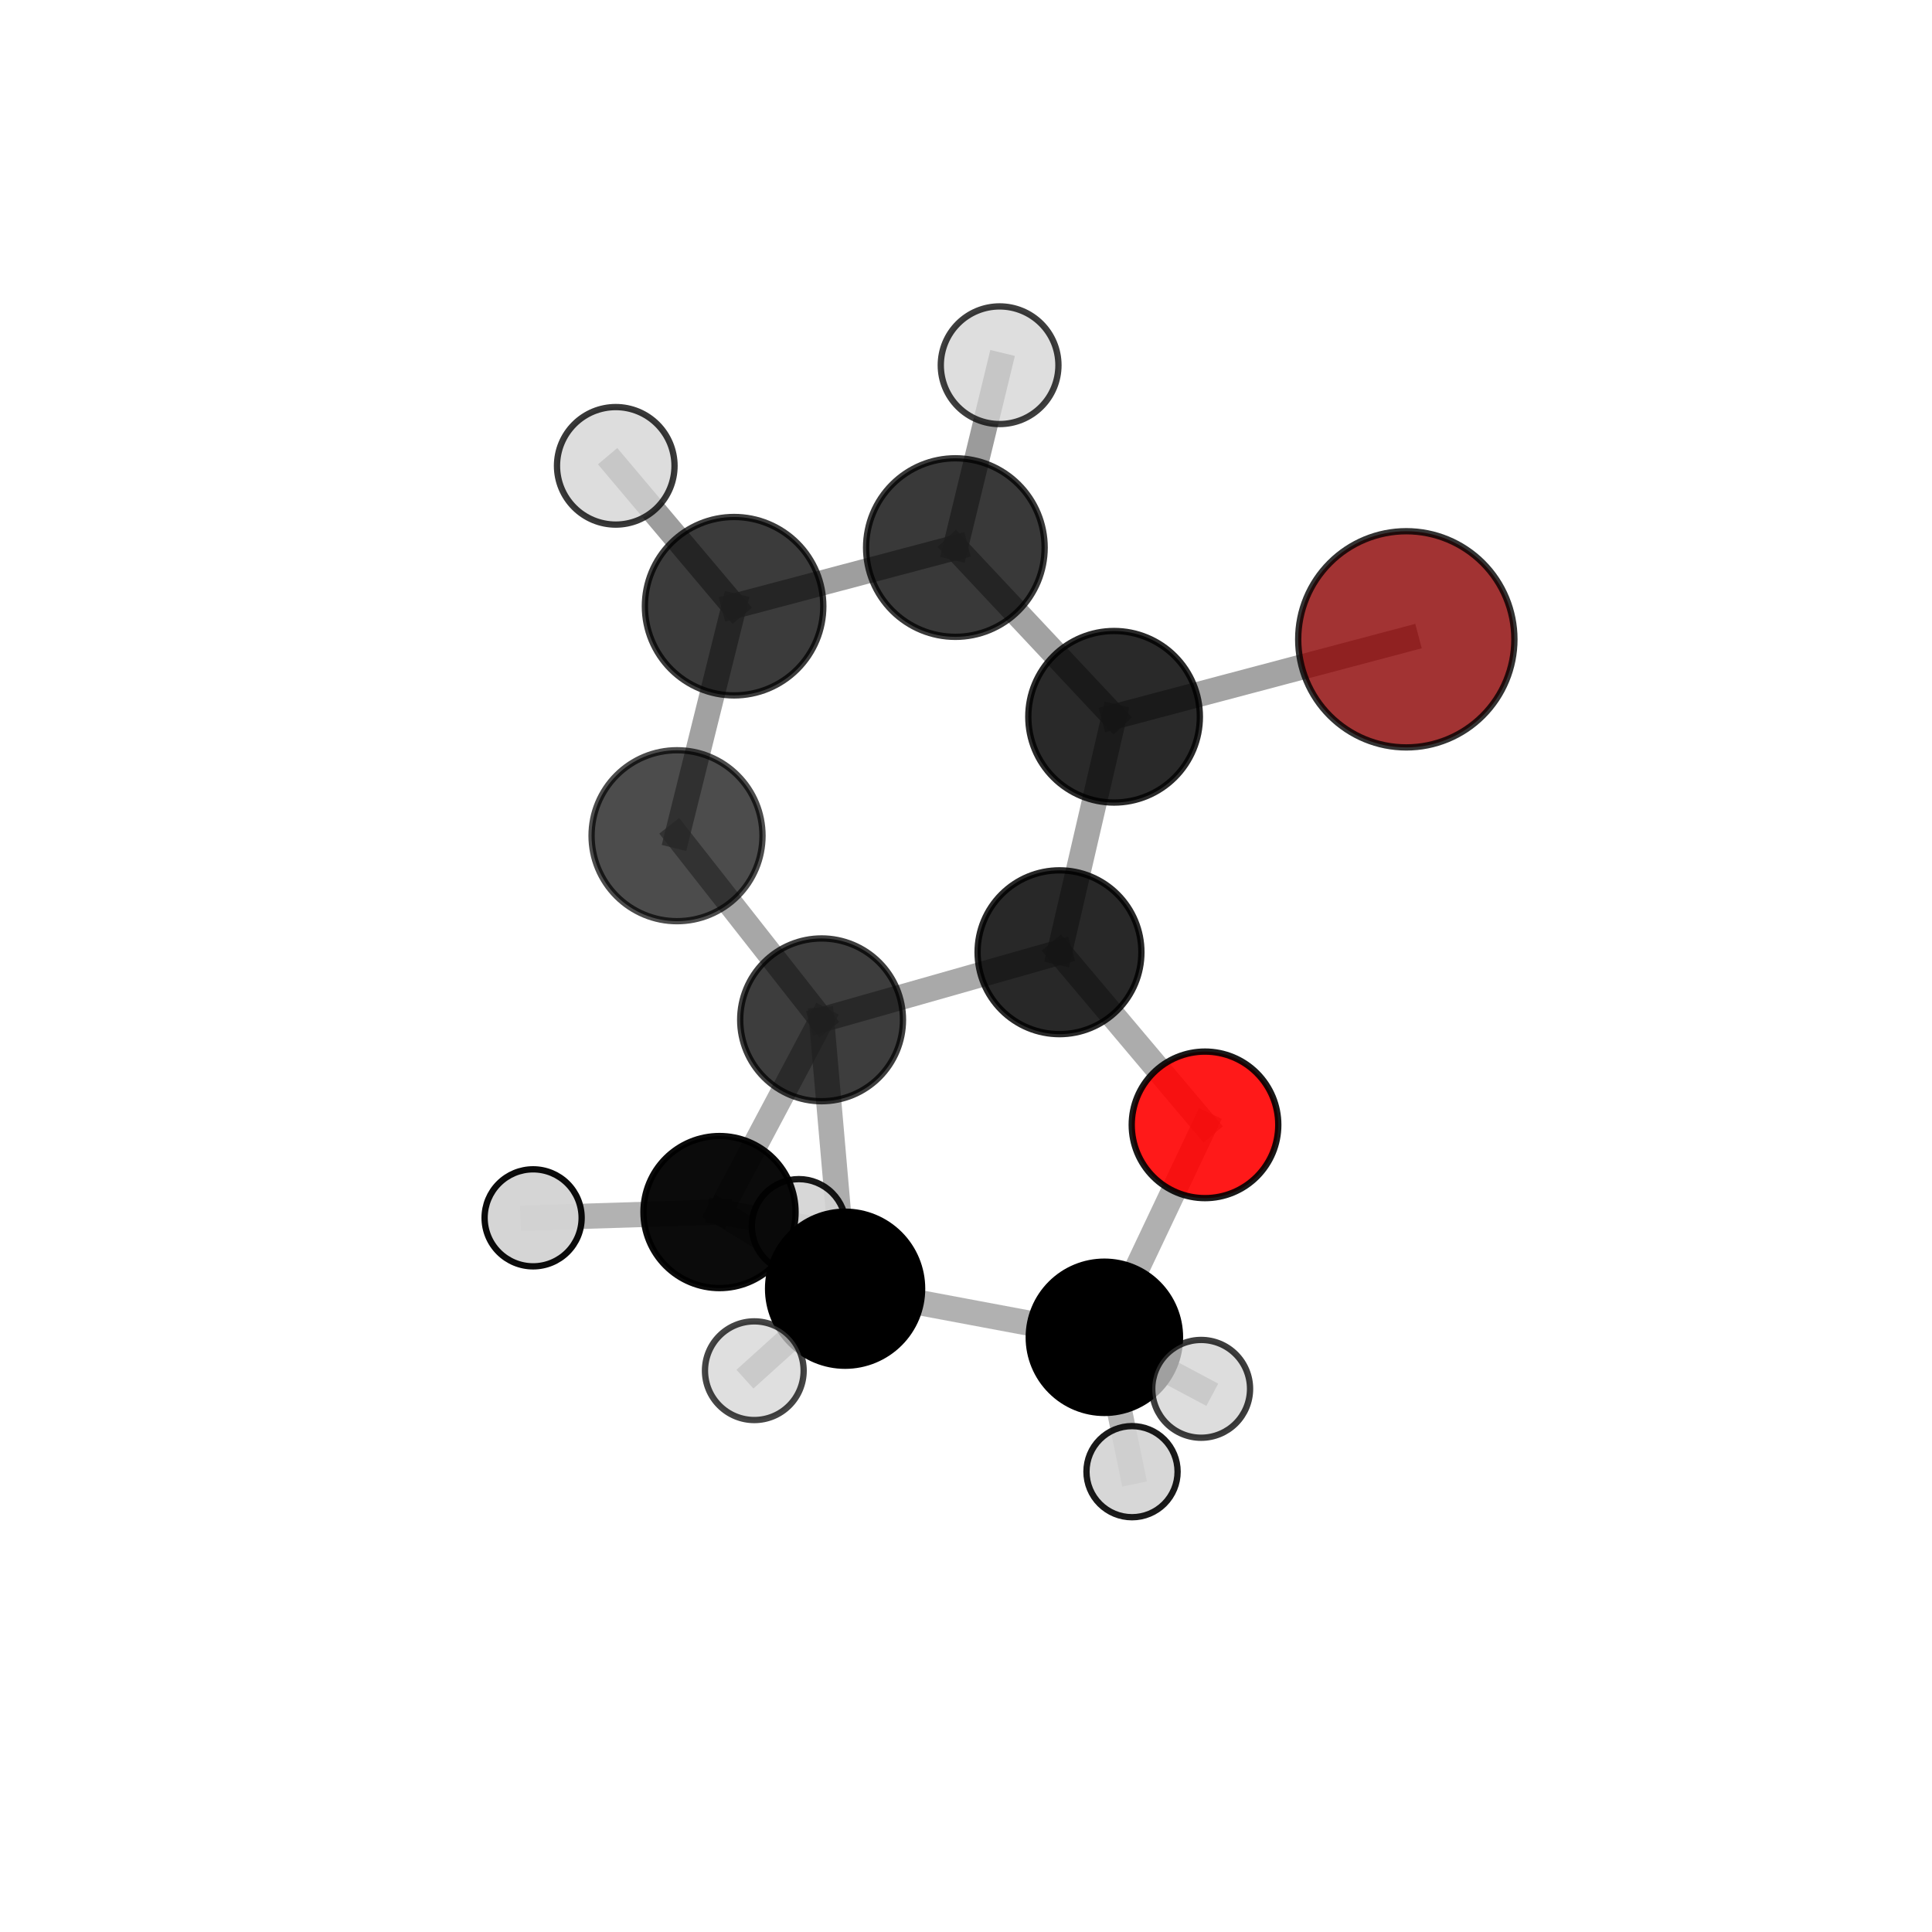 <?xml version="1.0" encoding="utf-8" standalone="no"?>
<!DOCTYPE svg PUBLIC "-//W3C//DTD SVG 1.1//EN"
  "http://www.w3.org/Graphics/SVG/1.1/DTD/svg11.dtd">
<svg xmlns:xlink="http://www.w3.org/1999/xlink" width="153pt" height="153pt" viewBox="0 0 153 153" xmlns="http://www.w3.org/2000/svg" version="1.1">
 <defs>
  <style type="text/css">*{stroke-linejoin: round; stroke-linecap: butt}</style>
 </defs>
 <g id="figure_1">
  <g id="patch_1">
   <path d="M 0 153 
L 153 153 
L 153 0 
L 0 0 
L 0 153 
z
" style="fill: none"/>
  </g>
  <g id="patch_2">
   <path d="M 7.2 145.8 
L 145.8 145.8 
L 145.8 7.2 
L 7.2 7.2 
L 7.2 145.8 
z
" style="fill: none"/>
  </g>
  <g id="axes_1">
   <g id="line2d_1">
    <path d="M 111.369 50.629 
L 88.227 56.763 
" clip-path="url(#p18e7164152)" style="fill: none; stroke: #808080; stroke-opacity: 0.722; stroke-width: 2; stroke-linecap: square"/>
   </g>
   <g id="line2d_2">
    <path d="M 88.227 56.763 
L 83.905 75.41 
" clip-path="url(#p18e7164152)" style="fill: none; stroke: #808080; stroke-opacity: 0.698; stroke-width: 2; stroke-linecap: square"/>
   </g>
   <g id="line2d_3">
    <path d="M 95.427 89.08 
L 83.905 75.41 
" clip-path="url(#p18e7164152)" style="fill: none; stroke: #808080; stroke-opacity: 0.656; stroke-width: 2; stroke-linecap: square"/>
   </g>
   <g id="line2d_4">
    <path d="M 95.427 89.08 
L 87.458 105.905 
" clip-path="url(#p18e7164152)" style="fill: none; stroke: #808080; stroke-opacity: 0.621; stroke-width: 2; stroke-linecap: square"/>
   </g>
   <g id="line2d_5">
    <path d="M 87.458 105.905 
L 66.925 102.056 
" clip-path="url(#p18e7164152)" style="fill: none; stroke: #808080; stroke-opacity: 0.612; stroke-width: 2; stroke-linecap: square"/>
   </g>
   <g id="line2d_6">
    <path d="M 87.458 105.905 
L 95.122 109.986 
" clip-path="url(#p18e7164152)" style="fill: none; stroke: #808080; stroke-opacity: 0.61; stroke-width: 2; stroke-linecap: square"/>
   </g>
   <g id="line2d_7">
    <path d="M 87.458 105.905 
L 89.648 116.545 
" clip-path="url(#p18e7164152)" style="fill: none; stroke: #808080; stroke-opacity: 0.582; stroke-width: 2; stroke-linecap: square"/>
   </g>
   <g id="line2d_8">
    <path d="M 58.135 48.006 
L 75.658 43.363 
" clip-path="url(#p18e7164152)" style="fill: none; stroke: #808080; stroke-opacity: 0.763; stroke-width: 2; stroke-linecap: square"/>
   </g>
   <g id="line2d_9">
    <path d="M 58.135 48.006 
L 53.616 66.183 
" clip-path="url(#p18e7164152)" style="fill: none; stroke: #808080; stroke-opacity: 0.74; stroke-width: 2; stroke-linecap: square"/>
   </g>
   <g id="line2d_10">
    <path d="M 58.135 48.006 
L 48.763 36.89 
" clip-path="url(#p18e7164152)" style="fill: none; stroke: #808080; stroke-opacity: 0.781; stroke-width: 2; stroke-linecap: square"/>
   </g>
   <g id="line2d_11">
    <path d="M 75.658 43.363 
L 88.227 56.763 
" clip-path="url(#p18e7164152)" style="fill: none; stroke: #808080; stroke-opacity: 0.742; stroke-width: 2; stroke-linecap: square"/>
   </g>
   <g id="line2d_12">
    <path d="M 75.658 43.363 
L 79.162 28.923 
" clip-path="url(#p18e7164152)" style="fill: none; stroke: #808080; stroke-opacity: 0.782; stroke-width: 2; stroke-linecap: square"/>
   </g>
   <g id="line2d_13">
    <path d="M 53.616 66.183 
L 65.064 80.763 
" clip-path="url(#p18e7164152)" style="fill: none; stroke: #808080; stroke-opacity: 0.693; stroke-width: 2; stroke-linecap: square"/>
   </g>
   <g id="line2d_14">
    <path d="M 65.064 80.763 
L 83.905 75.41 
" clip-path="url(#p18e7164152)" style="fill: none; stroke: #808080; stroke-opacity: 0.672; stroke-width: 2; stroke-linecap: square"/>
   </g>
   <g id="line2d_15">
    <path d="M 65.064 80.763 
L 66.925 102.056 
" clip-path="url(#p18e7164152)" style="fill: none; stroke: #808080; stroke-opacity: 0.644; stroke-width: 2; stroke-linecap: square"/>
   </g>
   <g id="line2d_16">
    <path d="M 65.064 80.763 
L 56.98 95.986 
" clip-path="url(#p18e7164152)" style="fill: none; stroke: #808080; stroke-opacity: 0.639; stroke-width: 2; stroke-linecap: square"/>
   </g>
   <g id="line2d_17">
    <path d="M 66.925 102.056 
L 56.98 95.986 
" clip-path="url(#p18e7164152)" style="fill: none; stroke: #808080; stroke-opacity: 0.614; stroke-width: 2; stroke-linecap: square"/>
   </g>
   <g id="line2d_18">
    <path d="M 66.925 102.056 
L 59.736 108.549 
" clip-path="url(#p18e7164152)" style="fill: none; stroke: #808080; stroke-opacity: 0.621; stroke-width: 2; stroke-linecap: square"/>
   </g>
   <g id="line2d_19">
    <path d="M 56.98 95.986 
L 42.22 96.443 
" clip-path="url(#p18e7164152)" style="fill: none; stroke: #808080; stroke-opacity: 0.609; stroke-width: 2; stroke-linecap: square"/>
   </g>
   <g id="line2d_20">
    <path d="M 56.98 95.986 
L 63.267 97.106 
" clip-path="url(#p18e7164152)" style="fill: none; stroke: #808080; stroke-opacity: 0.597; stroke-width: 2; stroke-linecap: square"/>
   </g>
   <g id="Path3DCollection_1">
    <path d="M 63.267 100.834 
C 64.255 100.834 65.204 100.441 65.903 99.742 
C 66.602 99.043 66.995 98.095 66.995 97.106 
C 66.995 96.117 66.602 95.169 65.903 94.469 
C 65.204 93.77 64.255 93.377 63.267 93.377 
C 62.278 93.377 61.329 93.77 60.63 94.469 
C 59.931 95.169 59.538 96.117 59.538 97.106 
C 59.538 98.095 59.931 99.043 60.63 99.742 
C 61.329 100.441 62.278 100.834 63.267 100.834 
z
" clip-path="url(#p18e7164152)" style="fill: #d3d3d3; fill-opacity: 0.904; stroke: #000000; stroke-opacity: 0.904; stroke-width: 0.5"/>
    <path d="M 111.369 59.189 
C 113.639 59.189 115.816 58.287 117.422 56.682 
C 119.027 55.077 119.929 52.899 119.929 50.629 
C 119.929 48.359 119.027 46.181 117.422 44.576 
C 115.816 42.971 113.639 42.069 111.369 42.069 
C 109.098 42.069 106.921 42.971 105.316 44.576 
C 103.71 46.181 102.808 48.359 102.808 50.629 
C 102.808 52.899 103.71 55.077 105.316 56.682 
C 106.921 58.287 109.098 59.189 111.369 59.189 
z
" clip-path="url(#p18e7164152)" style="fill: #8b0000; fill-opacity: 0.797; stroke: #000000; stroke-opacity: 0.797; stroke-width: 0.5"/>
    <path d="M 56.98 102.008 
C 58.577 102.008 60.109 101.374 61.238 100.245 
C 62.368 99.115 63.002 97.583 63.002 95.986 
C 63.002 94.389 62.368 92.858 61.238 91.728 
C 60.109 90.599 58.577 89.965 56.98 89.965 
C 55.383 89.965 53.851 90.599 52.722 91.728 
C 51.593 92.858 50.958 94.389 50.958 95.986 
C 50.958 97.583 51.593 99.115 52.722 100.245 
C 53.851 101.374 55.383 102.008 56.98 102.008 
z
" clip-path="url(#p18e7164152)" style="fill-opacity: 0.954; stroke: #000000; stroke-opacity: 0.954; stroke-width: 0.5"/>
    <path d="M 42.22 100.285 
C 43.239 100.285 44.216 99.88 44.936 99.16 
C 45.657 98.439 46.062 97.462 46.062 96.443 
C 46.062 95.424 45.657 94.447 44.936 93.726 
C 44.216 93.006 43.239 92.601 42.22 92.601 
C 41.201 92.601 40.223 93.006 39.503 93.726 
C 38.782 94.447 38.377 95.424 38.377 96.443 
C 38.377 97.462 38.782 98.439 39.503 99.16 
C 40.223 99.88 41.201 100.285 42.22 100.285 
z
" clip-path="url(#p18e7164152)" style="fill: #d3d3d3; fill-opacity: 0.955; stroke: #000000; stroke-opacity: 0.955; stroke-width: 0.5"/>
    <path d="M 89.648 120.153 
C 90.605 120.153 91.523 119.773 92.2 119.097 
C 92.877 118.42 93.257 117.502 93.257 116.545 
C 93.257 115.588 92.877 114.67 92.2 113.994 
C 91.523 113.317 90.605 112.937 89.648 112.937 
C 88.692 112.937 87.774 113.317 87.097 113.994 
C 86.42 114.67 86.04 115.588 86.04 116.545 
C 86.04 117.502 86.42 118.42 87.097 119.097 
C 87.774 119.773 88.692 120.153 89.648 120.153 
z
" clip-path="url(#p18e7164152)" style="fill: #d3d3d3; fill-opacity: 0.896; stroke: #000000; stroke-opacity: 0.896; stroke-width: 0.5"/>
    <path d="M 88.227 63.557 
C 90.029 63.557 91.757 62.841 93.031 61.567 
C 94.305 60.293 95.021 58.565 95.021 56.763 
C 95.021 54.962 94.305 53.233 93.031 51.959 
C 91.757 50.685 90.029 49.97 88.227 49.97 
C 86.426 49.97 84.698 50.685 83.424 51.959 
C 82.149 53.233 81.434 54.962 81.434 56.763 
C 81.434 58.565 82.149 60.293 83.424 61.567 
C 84.698 62.841 86.426 63.557 88.227 63.557 
z
" clip-path="url(#p18e7164152)" style="fill-opacity: 0.836; stroke: #000000; stroke-opacity: 0.836; stroke-width: 0.5"/>
    <path d="M 95.427 94.883 
C 96.966 94.883 98.442 94.271 99.53 93.183 
C 100.618 92.095 101.23 90.619 101.23 89.08 
C 101.23 87.542 100.618 86.066 99.53 84.977 
C 98.442 83.889 96.966 83.278 95.427 83.278 
C 93.889 83.278 92.413 83.889 91.325 84.977 
C 90.236 86.066 89.625 87.542 89.625 89.08 
C 89.625 90.619 90.236 92.095 91.325 93.183 
C 92.413 94.271 93.889 94.883 95.427 94.883 
z
" clip-path="url(#p18e7164152)" style="fill: #ff0000; fill-opacity: 0.901; stroke: #000000; stroke-opacity: 0.901; stroke-width: 0.5"/>
    <path d="M 83.905 81.897 
C 85.625 81.897 87.275 81.214 88.491 79.997 
C 89.708 78.781 90.391 77.131 90.391 75.41 
C 90.391 73.69 89.708 72.04 88.491 70.824 
C 87.275 69.607 85.625 68.924 83.905 68.924 
C 82.184 68.924 80.534 69.607 79.318 70.824 
C 78.102 72.04 77.418 73.69 77.418 75.41 
C 77.418 77.131 78.102 78.781 79.318 79.997 
C 80.534 81.214 82.184 81.897 83.905 81.897 
z
" clip-path="url(#p18e7164152)" style="fill-opacity: 0.843; stroke: #000000; stroke-opacity: 0.843; stroke-width: 0.5"/>
    <path d="M 79.162 33.582 
C 80.397 33.582 81.582 33.091 82.456 32.217 
C 83.329 31.344 83.82 30.159 83.82 28.923 
C 83.82 27.688 83.329 26.503 82.456 25.629 
C 81.582 24.756 80.397 24.265 79.162 24.265 
C 77.926 24.265 76.741 24.756 75.868 25.629 
C 74.994 26.503 74.503 27.688 74.503 28.923 
C 74.503 30.159 74.994 31.344 75.868 32.217 
C 76.741 33.091 77.926 33.582 79.162 33.582 
z
" clip-path="url(#p18e7164152)" style="fill: #d3d3d3; fill-opacity: 0.756; stroke: #000000; stroke-opacity: 0.756; stroke-width: 0.5"/>
    <path d="M 75.658 50.433 
C 77.533 50.433 79.332 49.688 80.657 48.362 
C 81.983 47.036 82.728 45.238 82.728 43.363 
C 82.728 41.488 81.983 39.689 80.657 38.364 
C 79.332 37.038 77.533 36.293 75.658 36.293 
C 73.783 36.293 71.984 37.038 70.659 38.364 
C 69.333 39.689 68.588 41.488 68.588 43.363 
C 68.588 45.238 69.333 47.036 70.659 48.362 
C 71.984 49.688 73.783 50.433 75.658 50.433 
z
" clip-path="url(#p18e7164152)" style="fill-opacity: 0.774; stroke: #000000; stroke-opacity: 0.774; stroke-width: 0.5"/>
    <path d="M 65.064 87.209 
C 66.773 87.209 68.412 86.53 69.621 85.321 
C 70.83 84.112 71.509 82.473 71.509 80.763 
C 71.509 79.054 70.83 77.414 69.621 76.206 
C 68.412 74.997 66.773 74.318 65.064 74.318 
C 63.354 74.318 61.715 74.997 60.506 76.206 
C 59.297 77.414 58.618 79.054 58.618 80.763 
C 58.618 82.473 59.297 84.112 60.506 85.321 
C 61.715 86.53 63.354 87.209 65.064 87.209 
z
" clip-path="url(#p18e7164152)" style="fill-opacity: 0.761; stroke: #000000; stroke-opacity: 0.761; stroke-width: 0.5"/>
    <path d="M 87.458 111.893 
C 89.046 111.893 90.57 111.262 91.693 110.139 
C 92.815 109.016 93.446 107.493 93.446 105.905 
C 93.446 104.316 92.815 102.793 91.693 101.67 
C 90.57 100.547 89.046 99.916 87.458 99.916 
C 85.87 99.916 84.347 100.547 83.224 101.67 
C 82.101 102.793 81.47 104.316 81.47 105.905 
C 81.47 107.493 82.101 109.016 83.224 110.139 
C 84.347 111.262 85.87 111.893 87.458 111.893 
z
" clip-path="url(#p18e7164152)" style="fill-opacity: 0.998; stroke: #000000; stroke-opacity: 0.998; stroke-width: 0.5"/>
    <path d="M 66.925 108.155 
C 68.543 108.155 70.094 107.512 71.238 106.368 
C 72.381 105.225 73.024 103.674 73.024 102.056 
C 73.024 100.439 72.381 98.888 71.238 97.744 
C 70.094 96.601 68.543 95.958 66.925 95.958 
C 65.308 95.958 63.757 96.601 62.613 97.744 
C 61.47 98.888 60.827 100.439 60.827 102.056 
C 60.827 103.674 61.47 105.225 62.613 106.368 
C 63.757 107.512 65.308 108.155 66.925 108.155 
z
" clip-path="url(#p18e7164152)" style="stroke: #000000; stroke-width: 0.5"/>
    <path d="M 58.135 55.071 
C 60.009 55.071 61.806 54.327 63.131 53.002 
C 64.456 51.677 65.2 49.88 65.2 48.006 
C 65.2 46.133 64.456 44.335 63.131 43.01 
C 61.806 41.686 60.009 40.941 58.135 40.941 
C 56.261 40.941 54.464 41.686 53.139 43.01 
C 51.815 44.335 51.07 46.133 51.07 48.006 
C 51.07 49.88 51.815 51.677 53.139 53.002 
C 54.464 54.327 56.261 55.071 58.135 55.071 
z
" clip-path="url(#p18e7164152)" style="fill-opacity: 0.768; stroke: #000000; stroke-opacity: 0.768; stroke-width: 0.5"/>
    <path d="M 53.616 72.951 
C 55.411 72.951 57.133 72.238 58.402 70.969 
C 59.672 69.699 60.385 67.978 60.385 66.183 
C 60.385 64.388 59.672 62.666 58.402 61.397 
C 57.133 60.127 55.411 59.414 53.616 59.414 
C 51.821 59.414 50.1 60.127 48.83 61.397 
C 47.561 62.666 46.848 64.388 46.848 66.183 
C 46.848 67.978 47.561 69.699 48.83 70.969 
C 50.1 72.238 51.821 72.951 53.616 72.951 
z
" clip-path="url(#p18e7164152)" style="fill-opacity: 0.7; stroke: #000000; stroke-opacity: 0.7; stroke-width: 0.5"/>
    <path d="M 48.763 41.544 
C 49.998 41.544 51.181 41.054 52.054 40.181 
C 52.927 39.308 53.417 38.124 53.417 36.89 
C 53.417 35.656 52.927 34.472 52.054 33.6 
C 51.181 32.727 49.998 32.237 48.763 32.237 
C 47.529 32.237 46.345 32.727 45.473 33.6 
C 44.6 34.472 44.11 35.656 44.11 36.89 
C 44.11 38.124 44.6 39.308 45.473 40.181 
C 46.345 41.054 47.529 41.544 48.763 41.544 
z
" clip-path="url(#p18e7164152)" style="fill: #d3d3d3; fill-opacity: 0.777; stroke: #000000; stroke-opacity: 0.777; stroke-width: 0.5"/>
    <path d="M 95.122 113.859 
C 96.149 113.859 97.135 113.451 97.861 112.725 
C 98.587 111.998 98.995 111.013 98.995 109.986 
C 98.995 108.959 98.587 107.974 97.861 107.247 
C 97.135 106.521 96.149 106.113 95.122 106.113 
C 94.095 106.113 93.11 106.521 92.384 107.247 
C 91.657 107.974 91.249 108.959 91.249 109.986 
C 91.249 111.013 91.657 111.998 92.384 112.725 
C 93.11 113.451 94.095 113.859 95.122 113.859 
z
" clip-path="url(#p18e7164152)" style="fill: #d3d3d3; fill-opacity: 0.76; stroke: #000000; stroke-opacity: 0.76; stroke-width: 0.5"/>
    <path d="M 59.736 112.456 
C 60.772 112.456 61.766 112.044 62.498 111.311 
C 63.231 110.579 63.643 109.585 63.643 108.549 
C 63.643 107.513 63.231 106.519 62.498 105.787 
C 61.766 105.054 60.772 104.642 59.736 104.642 
C 58.7 104.642 57.706 105.054 56.974 105.787 
C 56.241 106.519 55.829 107.513 55.829 108.549 
C 55.829 109.585 56.241 110.579 56.974 111.311 
C 57.706 112.044 58.7 112.456 59.736 112.456 
z
" clip-path="url(#p18e7164152)" style="fill: #d3d3d3; fill-opacity: 0.73; stroke: #000000; stroke-opacity: 0.73; stroke-width: 0.5"/>
   </g>
  </g>
 </g>
 <defs>
  <clipPath id="p18e7164152">
   <rect x="7.2" y="7.2" width="138.6" height="138.6"/>
  </clipPath>
 </defs>
</svg>
